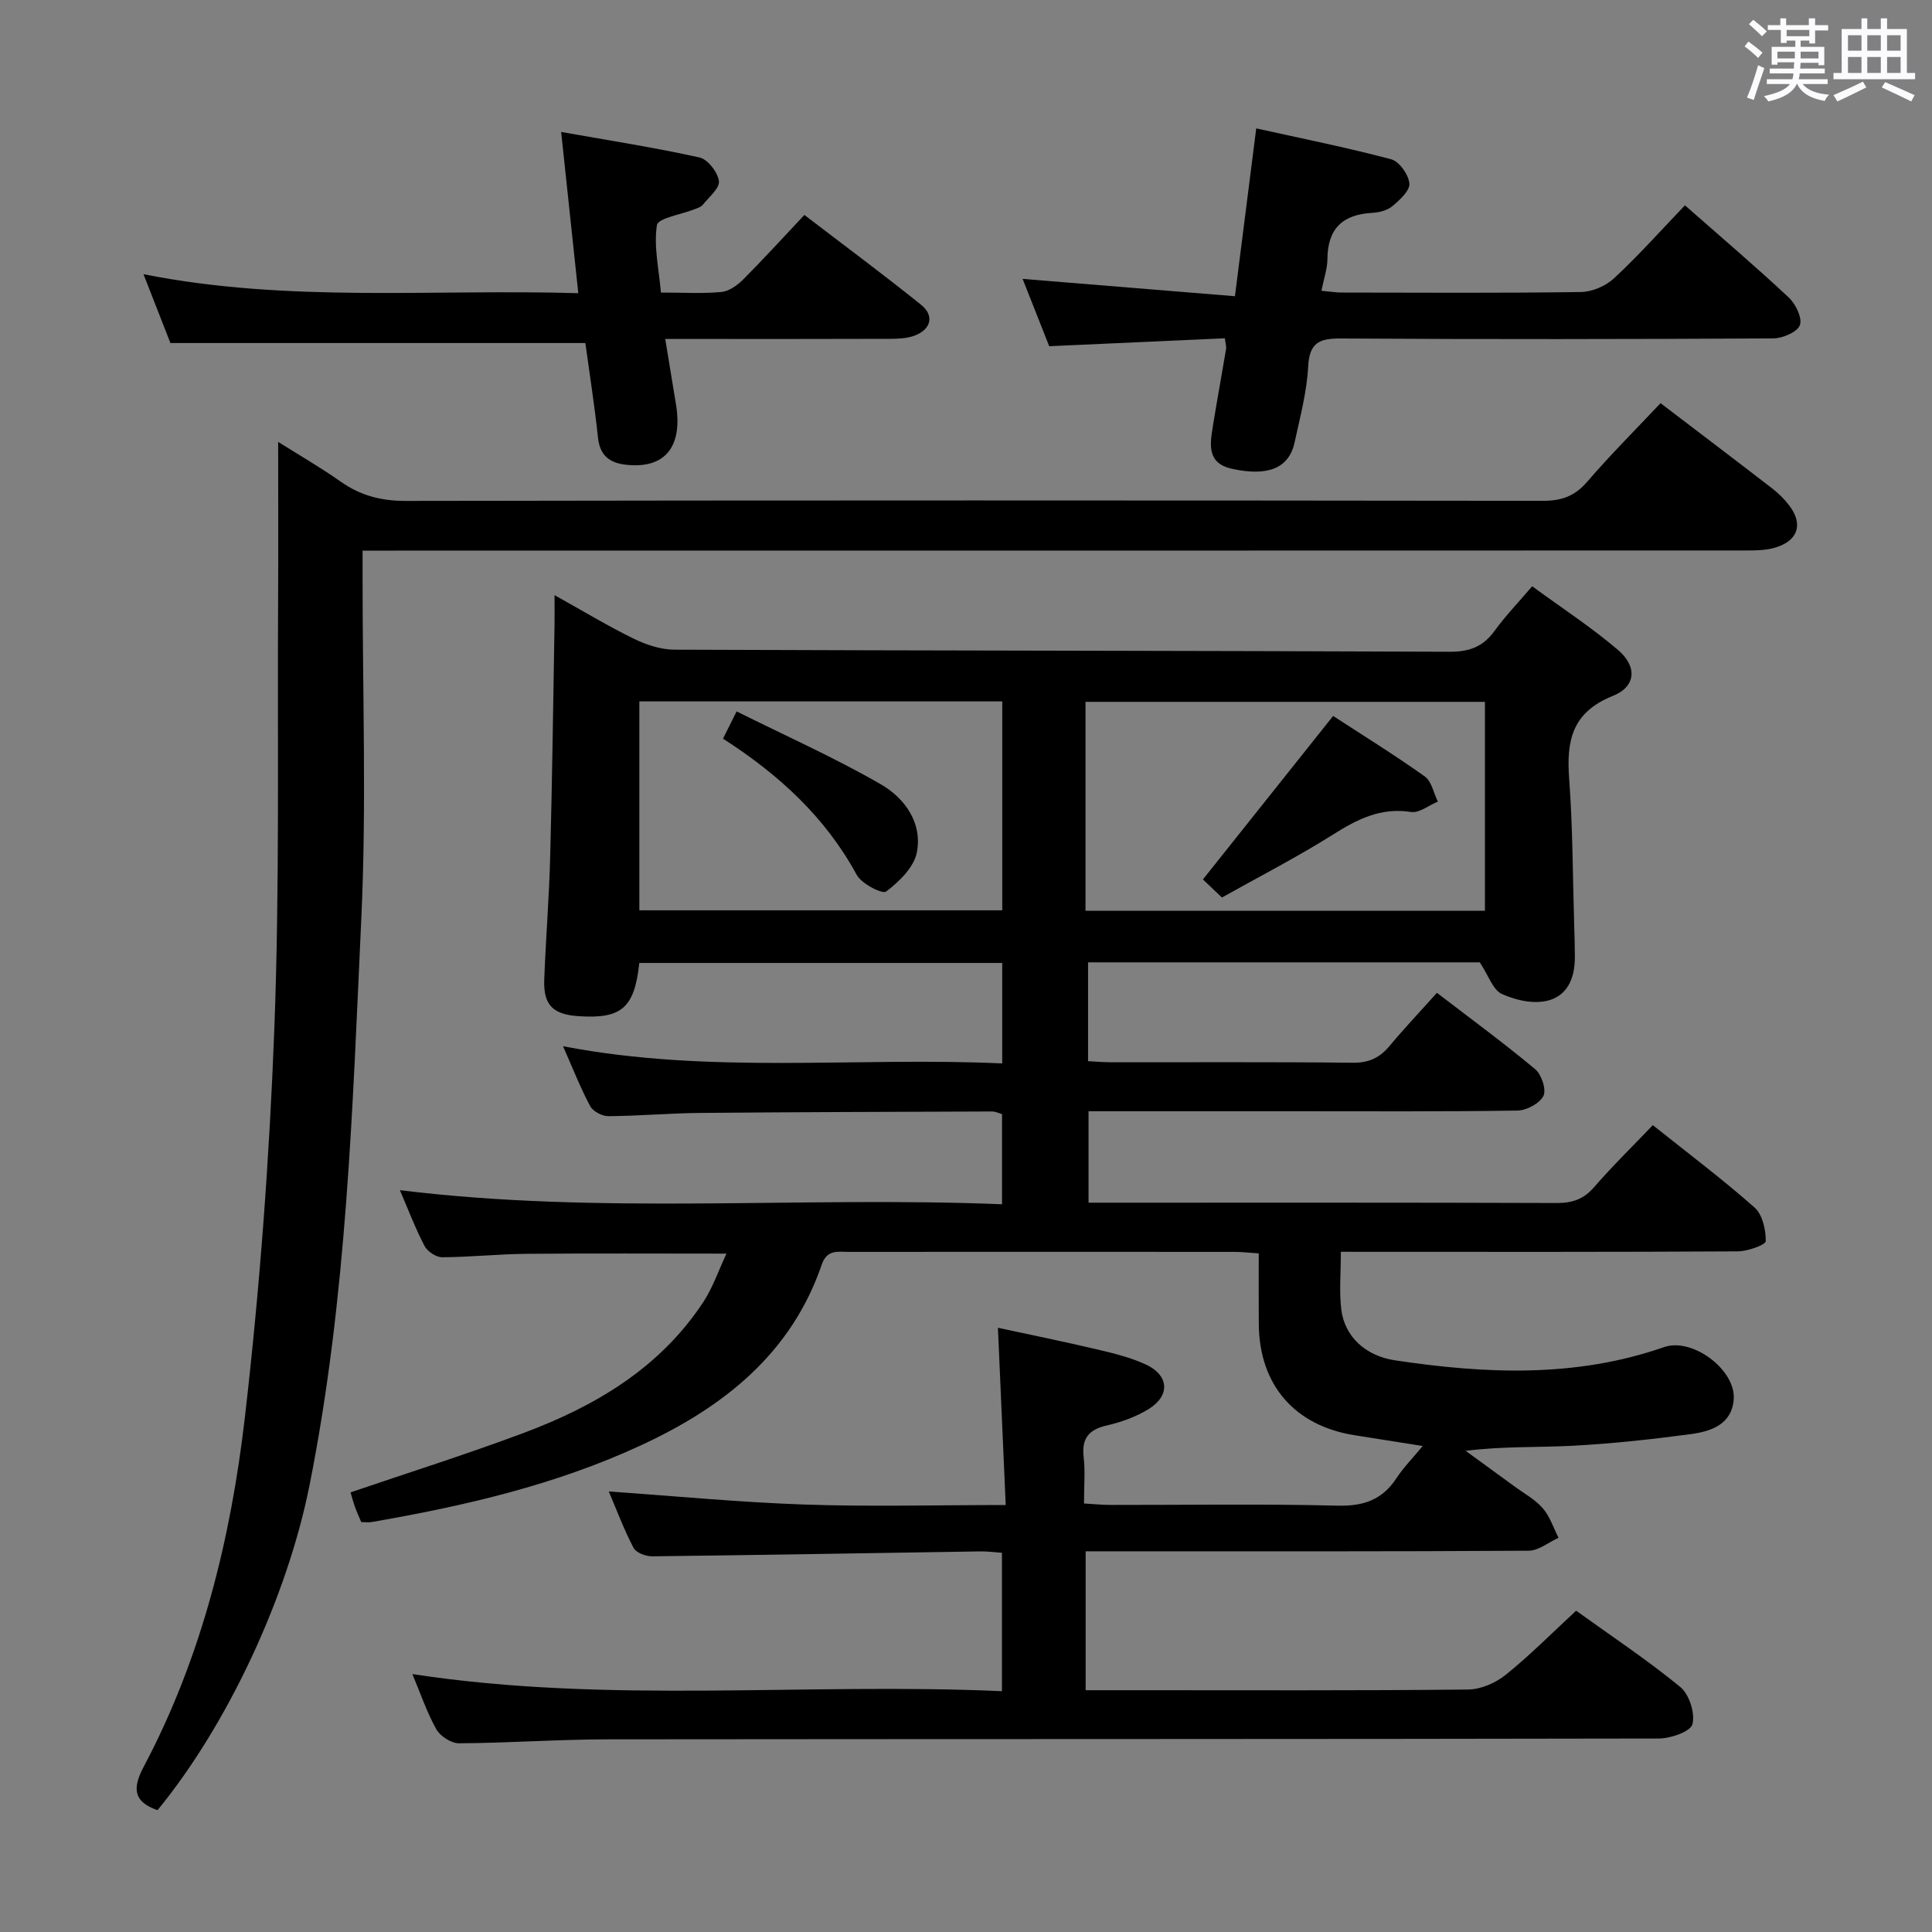 <svg enable-background="new 0 0 400 400" viewBox="0 0 400 400" xmlns="http://www.w3.org/2000/svg"><rect x="0" y="0" width="400" height="400" fill="#808080" stroke="none"/><path d="m361.2 9.6.8-1c.9.7 1.9 1.4 2.9 2.3l-.9 1.1c-1-1-2-1.8-2.8-2.4zm.5 10.6c.9-2.1 1.6-4.3 2.3-6.7.4.2.8.4 1.3.6-.7 2.1-1.5 4.3-2.2 6.6zm.4-15.2.9-.9c1 .8 2 1.6 2.8 2.4l-1 1c-.9-.9-1.8-1.7-2.7-2.5zm12.5-1.2h1.2v1.4h2.7v1.1h-2.7v2.7h-1.2v-.6h-1.8v1.3h4.9v3.8h-1.2v-.5h-3.7c0 .4-.1.9-.1 1.2h5.1v1h-5.2c0 .5-.1.9-.2 1.2h6v1h-5.2c1.1 1.3 2.9 2 5.5 2.2-.4.4-.7.8-.9 1.3-2.9-.5-4.8-1.6-5.7-3.5h-.1c-.8 1.7-2.7 2.9-5.9 3.6-.2-.4-.6-.8-.9-1.1 2.8-.6 4.6-1.4 5.4-2.5h-4.8v-1h5.3c.1-.3.2-.7.2-1.2h-4.9v-1h5c0-.4 0-.8.1-1.3h-3.5v.5h-1.2v-3.7h4.9v-1.3h-1.8v.5h-1.2v-2.7h-2.7v-1h2.6v-1.4h1.2v1.4h4.7v-1.4zm-6.6 8.3h3.6c0-.4 0-.9 0-1.4h-3.6zm1.9-4.6h4.7v-1.3h-4.7zm6.6 3.2h-3.7v1.4h3.7z" fill="#fbfafc"/><path d="m385.3 3.8h1.3v2.2h2.8v-2.2h1.3v2.2h4.1v9.1h1.7v1.3h-16.9v-1.3h1.7v-9.1h4.1v-2.2zm.4 13.1.7 1.2c-1.8.9-3.8 1.9-6 2.9-.2-.4-.5-.8-.8-1.3 2.3-1 4.3-1.9 6.1-2.8zm-3.1-6.4h2.8v-3.2h-2.8zm0 4.6h2.8v-3.3h-2.8zm4-4.6h2.8v-3.2h-2.8zm0 4.6h2.8v-3.3h-2.8zm3.7 1.9c2.1.9 4.1 1.8 6.1 2.7l-.7 1.3c-2.2-1.1-4.2-2-6.1-2.9zm3.2-9.7h-2.8v3.2h2.8v-3.1zm-2.8 7.8h2.8v-3.3h-2.8z" fill="#fbfafc"/><g fill="#010000"><path d="m277.61 259.17c0 4.39-.37 8.23.09 11.96.69 5.58 4.99 9.6 11.16 10.52 18.72 2.8 37.36 3.64 55.68-2.75 5.86-2.04 14.87 4.73 14.41 10.81-.39 5.2-4.71 6.65-8.9 7.21-8.06 1.08-16.17 1.96-24.29 2.4-7.25.39-14.54.08-22.31 1.06 3.34 2.43 6.69 4.86 10.03 7.31 2.01 1.48 4.31 2.72 5.92 4.56 1.49 1.7 2.22 4.06 3.28 6.13-2.06.93-4.12 2.67-6.19 2.68-28.66.18-57.33.12-85.99.12-1.8 0-3.59 0-5.73 0v28.76h10.19c23 0 46 .1 68.99-.14 2.65-.03 5.72-1.37 7.82-3.07 5.03-4.05 9.59-8.67 14.55-13.25 7.42 5.34 14.78 10.22 21.56 15.79 1.86 1.53 3.11 5.44 2.52 7.71-.39 1.53-4.51 2.95-6.96 2.96-72.49.15-144.98.09-217.48.17-10.31.01-20.62.76-30.93.82-1.61.01-3.91-1.48-4.71-2.93-2-3.59-3.32-7.55-4.94-11.4 40.61 6.23 81.2 1.72 122.06 3.54 0-9.9 0-19.11 0-28.65-1.57-.11-3.02-.32-4.47-.29-22.64.35-45.28.75-67.92 1.02-1.33.02-3.35-.74-3.88-1.75-1.99-3.8-3.5-7.85-5.13-11.68 13.62.95 27.06 2.25 40.52 2.71 13.6.47 27.22.1 41.66.1-.55-12.49-1.07-24.23-1.61-36.7 6.73 1.45 13.75 2.88 20.71 4.52 3.38.8 6.82 1.65 9.95 3.1 4.75 2.22 5.04 6.4.61 9.17-2.62 1.63-5.71 2.74-8.74 3.44-3.78.87-5.22 2.71-4.78 6.57.34 2.95.07 5.97.07 9.58 2.03.12 3.77.3 5.52.3 15.66.02 31.34-.24 46.99.15 5.37.13 9.23-1.2 12.17-5.67 1.43-2.18 3.3-4.08 5.45-6.68-5.18-.82-9.67-1.52-14.16-2.24-12.4-1.99-19.68-10.43-19.78-22.98-.04-4.79-.01-9.58-.01-14.66-2.02-.13-3.46-.31-4.91-.31-26.66-.02-53.33-.02-79.99 0-2.24 0-4.48-.56-5.58 2.64-6.33 18.49-20.39 29.5-37.32 37.36-17.74 8.24-36.66 12.61-55.84 15.93-.64.11-1.31.01-2.18.01-.44-1.06-.92-2.09-1.3-3.15-.39-1.09-.68-2.22-.91-3 11.99-4.09 23.99-7.87 35.75-12.27 14.89-5.56 28.29-13.46 37.29-27.15 1.93-2.93 3.08-6.37 4.79-10.01-14.48 0-27.94-.08-41.41.04-5.81.05-11.62.68-17.44.71-1.25.01-3.05-1.18-3.65-2.31-1.91-3.65-3.38-7.54-5.12-11.58 41.64 5.14 83.02 1.23 124.67 2.92 0-6.52 0-12.44 0-18.67-.58-.16-1.33-.54-2.09-.54-20.16.07-40.32.12-60.48.3-6.31.06-12.62.63-18.93.67-1.29.01-3.19-.99-3.77-2.08-2.02-3.77-3.58-7.79-5.62-12.4 30.52 5.87 60.62 2.17 90.93 3.56 0-7.27 0-13.85 0-20.8-25.08 0-50.12 0-75.14 0-.99 9.33-3.68 11.64-12.67 11.01-5.26-.37-7.2-2.33-7.01-7.58.32-8.48 1.01-16.94 1.23-25.42.42-15.97.62-31.95.9-47.92.03-1.76 0-3.53 0-6.24 6.05 3.36 11.12 6.44 16.43 9.03 2.58 1.26 5.59 2.25 8.42 2.26 53.49.21 106.98.2 160.47.43 4.08.02 6.91-1.04 9.29-4.31 2.23-3.07 4.88-5.83 7.8-9.25 6.09 4.46 12.2 8.45 17.72 13.14 4.06 3.45 3.84 7.62-1.04 9.57-8.46 3.39-9.61 9.29-9.02 17.17.75 10.07.73 20.2 1.04 30.31.07 2.16.13 4.33.14 6.49.04 10.43-8.25 10.75-15.06 7.76-1.92-.84-2.85-3.93-4.63-6.58-26.33 0-53.59 0-81.1 0v20.47c1.63.08 3.23.22 4.83.22 16.66.02 33.33-.09 49.99.1 3.36.04 5.6-1.06 7.65-3.53 3.08-3.69 6.39-7.18 9.76-10.95 7 5.37 13.84 10.39 20.34 15.81 1.32 1.1 2.36 4.25 1.71 5.54-.79 1.56-3.49 3.01-5.39 3.03-15.49.24-30.99.14-46.49.14-13.98 0-27.96 0-42.3 0v18.93h4.93c30.66 0 61.33-.04 91.99.07 3.25.01 5.59-.78 7.76-3.29 3.8-4.39 7.98-8.46 12.15-12.83 7.43 5.93 14.48 11.23 21.07 17.06 1.64 1.45 2.34 4.61 2.31 6.96-.01.76-3.74 2.1-5.78 2.11-25.33.15-50.66.1-75.99.1-1.82-.01-3.65-.01-6.2-.01zm29.83-70.61c0-14.85 0-29.08 0-43.25-27.77 0-55.16 0-82.7 0v43.25zm-175.07-43.34v43.25h75.14c0-14.58 0-28.81 0-43.25-25.19 0-50.08 0-75.14 0z"/><path d="m343.8 83.47c8.05 6.14 15.61 11.86 23.11 17.65 1.31 1.01 2.52 2.21 3.52 3.52 2.95 3.86 1.87 7.31-2.87 8.73-1.85.56-3.91.6-5.88.6-93.32.03-186.65.03-279.97.03-1.98 0-3.96 0-6.64 0v5.59c-.02 23.5.83 47.04-.26 70.48-1.83 39.32-3 78.75-10.75 117.55-4.63 23.16-17.03 49.59-31.45 67.16-4.93-1.73-5.27-4.44-2.87-8.97 12-22.64 18.05-47.24 20.96-72.38 3.09-26.72 5.08-53.62 6.1-80.5 1.12-29.6.61-59.27.78-88.91.06-10.62.01-21.24.01-32.53 4.22 2.66 8.72 5.25 12.95 8.23 4.11 2.89 8.38 4 13.47 3.99 78.49-.14 156.99-.12 235.48-.02 3.81 0 6.54-.97 9.07-3.89 4.77-5.54 9.95-10.72 15.24-16.33z"/><path d="m253.6 70.04c-12.27.55-24.18 1.09-36.37 1.64-1.83-4.62-3.7-9.36-5.51-13.94 14.7 1.2 29.12 2.38 43.96 3.59 1.54-12.17 2.92-23 4.41-34.75 9.4 2.09 18.75 3.95 27.94 6.4 1.67.44 3.6 3.18 3.77 5.01.13 1.48-2.01 3.42-3.53 4.7-1.05.88-2.75 1.3-4.18 1.38-6.1.33-9.21 3.27-9.26 9.52-.01 2.08-.76 4.16-1.24 6.61 1.66.15 2.93.37 4.21.37 16.5.02 33 .13 49.5-.11 2.34-.03 5.16-1.25 6.89-2.86 5.1-4.75 9.76-9.97 14.66-15.09 7.59 6.68 14.68 12.71 21.47 19.06 1.44 1.35 2.87 4.26 2.33 5.74-.52 1.43-3.57 2.74-5.51 2.75-29.83.17-59.66.21-89.5.02-4.49-.03-6.54.84-6.8 5.83-.27 5.25-1.68 10.46-2.8 15.65-1.16 5.38-5.48 7.11-12.9 5.52-5.17-1.11-4.67-4.84-4.07-8.58.87-5.41 1.86-10.8 2.77-16.21.09-.48-.09-.99-.24-2.25z"/><path d="m116.18 27.32c9.88 1.75 19.33 3.22 28.64 5.28 1.71.38 3.78 3.05 4.02 4.88.2 1.47-2.06 3.33-3.34 4.92-.38.47-1.12.69-1.74.93-2.71 1.09-7.52 1.82-7.75 3.28-.69 4.4.41 9.07.83 13.96 4.59 0 8.59.25 12.54-.12 1.57-.15 3.29-1.39 4.48-2.58 4.22-4.23 8.25-8.66 12.68-13.37 8.2 6.28 16.31 12.29 24.17 18.61 2.83 2.28 2.03 5.17-1.48 6.42-1.51.54-3.25.61-4.88.62-13.49.05-26.98.03-40.46.03-1.8 0-3.59 0-6.16 0 .81 4.94 1.54 9.29 2.24 13.64 1.41 8.82-2.42 13.33-10.45 12.39-3.4-.4-5.33-1.96-5.72-5.64-.71-6.72-1.77-13.4-2.61-19.55-28.83 0-57.06 0-85.91 0-1.57-4.02-3.43-8.77-5.57-14.25 30.01 5.96 59.73 3.04 90.02 3.93-1.2-11.21-2.32-21.8-3.55-33.38z"/><path d="m249.05 182.08c9.32-11.69 17.99-22.58 26.96-33.85 6.05 3.94 12.65 8.03 18.97 12.52 1.42 1.01 1.83 3.43 2.71 5.21-1.86.77-3.86 2.41-5.56 2.15-6.28-.98-11.13 1.51-16.2 4.71-7.4 4.66-15.21 8.66-22.94 13-1.86-1.77-3.16-2.99-3.94-3.74z"/><path d="m149.69 152.93c.96-1.93 1.69-3.37 2.82-5.64 10.15 5.06 20.3 9.58 29.87 15.1 4.93 2.84 8.67 8.01 7.43 14.15-.62 3.06-3.66 6.01-6.34 8.04-.79.6-5.09-1.6-6.09-3.44-6.47-11.9-16.01-20.7-27.69-28.21z"/></g></svg>